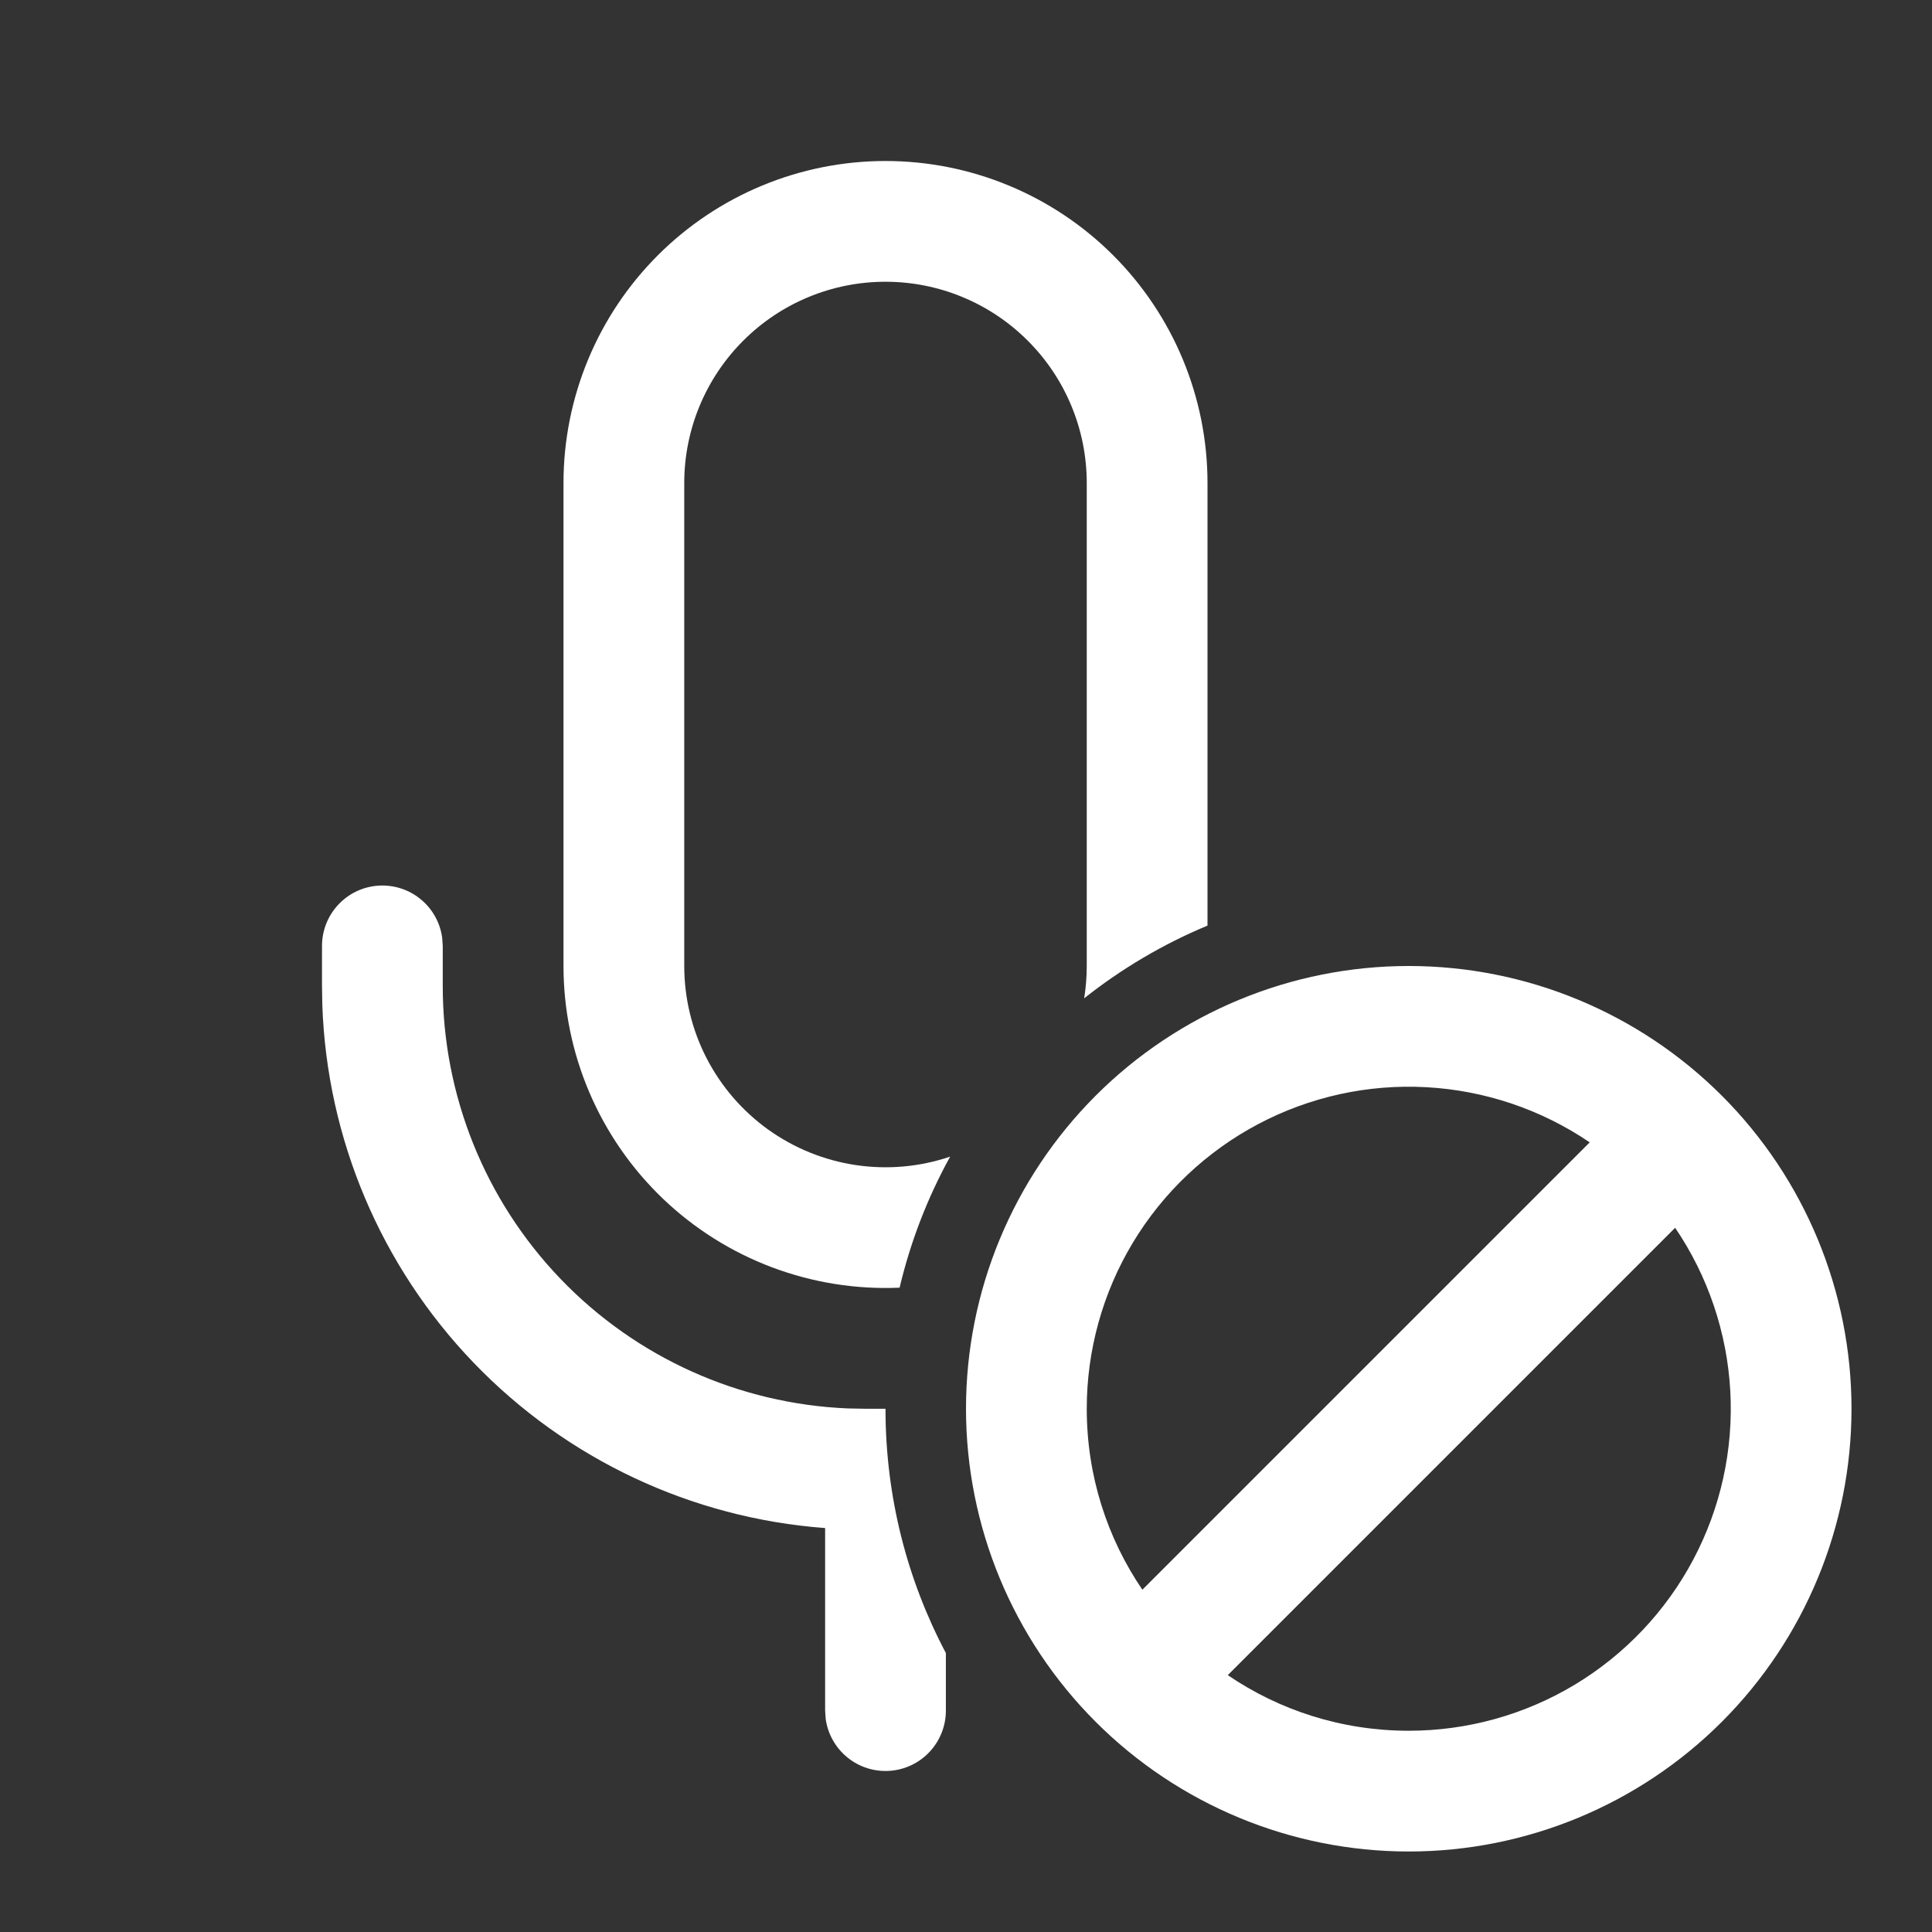 <svg width="60" height="60" viewBox="0 0 60 60" fill="none" xmlns="http://www.w3.org/2000/svg">
<rect x="0" y="0" width="60" height="60" fill="#333333" stroke="none"/>
<path d="M37.5 15V28.745C36.126 29.318 34.837 30.078 33.67 31.003C33.722 30.677 33.75 30.343 33.75 30V15C33.75 13.342 33.092 11.753 31.919 10.581C30.747 9.408 29.158 8.75 27.5 8.75C25.842 8.75 24.253 9.408 23.081 10.581C21.909 11.753 21.25 13.342 21.25 15V30C21.25 30.993 21.486 31.972 21.94 32.856C22.394 33.739 23.051 34.502 23.858 35.081C24.666 35.659 25.599 36.037 26.581 36.183C27.564 36.329 28.567 36.239 29.508 35.92C28.802 37.199 28.274 38.569 27.938 39.99C26.589 40.049 25.242 39.834 23.979 39.359C22.715 38.884 21.561 38.157 20.585 37.224C19.61 36.29 18.834 35.169 18.304 33.928C17.773 32.686 17.5 31.35 17.5 30V15C17.5 12.348 18.554 9.804 20.429 7.929C22.304 6.054 24.848 5 27.5 5C30.152 5 32.696 6.054 34.571 7.929C36.446 9.804 37.5 12.348 37.5 15Z" fill="white"/>
<path d="M27.5 43.75C27.5 46.49 28.177 49.072 29.375 51.337V53.125C29.375 53.6 29.194 54.057 28.87 54.404C28.546 54.752 28.102 54.963 27.628 54.995C27.154 55.028 26.685 54.879 26.317 54.579C25.948 54.279 25.707 53.851 25.642 53.38L25.625 53.125V47.455C21.479 47.147 17.592 45.319 14.71 42.322C11.829 39.325 10.155 35.37 10.01 31.215L10 30.625V29.375C10 28.9 10.181 28.443 10.505 28.096C10.829 27.748 11.273 27.537 11.747 27.505C12.221 27.473 12.69 27.621 13.058 27.921C13.427 28.221 13.668 28.649 13.732 29.12L13.75 29.375V30.625C13.75 34.013 15.059 37.269 17.405 39.714C19.75 42.158 22.95 43.601 26.335 43.74L26.875 43.75H27.5ZM57.5 43.75C57.5 47.397 56.051 50.894 53.473 53.473C50.894 56.051 47.397 57.5 43.75 57.5C40.103 57.5 36.606 56.051 34.027 53.473C31.449 50.894 30 47.397 30 43.75C30 40.103 31.449 36.606 34.027 34.027C36.606 31.449 40.103 30 43.75 30C47.397 30 50.894 31.449 53.473 34.027C56.051 36.606 57.5 40.103 57.5 43.75ZM33.75 43.75C33.75 45.835 34.388 47.77 35.477 49.37L49.37 35.477C47.867 34.456 46.113 33.864 44.298 33.764C42.484 33.664 40.676 34.061 39.07 34.912C37.464 35.762 36.12 37.035 35.182 38.592C34.245 40.149 33.75 41.932 33.75 43.75ZM43.75 53.75C45.568 53.75 47.351 53.255 48.908 52.318C50.465 51.38 51.738 50.036 52.588 48.43C53.439 46.824 53.836 45.016 53.736 43.202C53.636 41.387 53.044 39.633 52.023 38.13L38.13 52.023C39.73 53.112 41.665 53.75 43.75 53.75Z" fill="white"/>
</svg>
